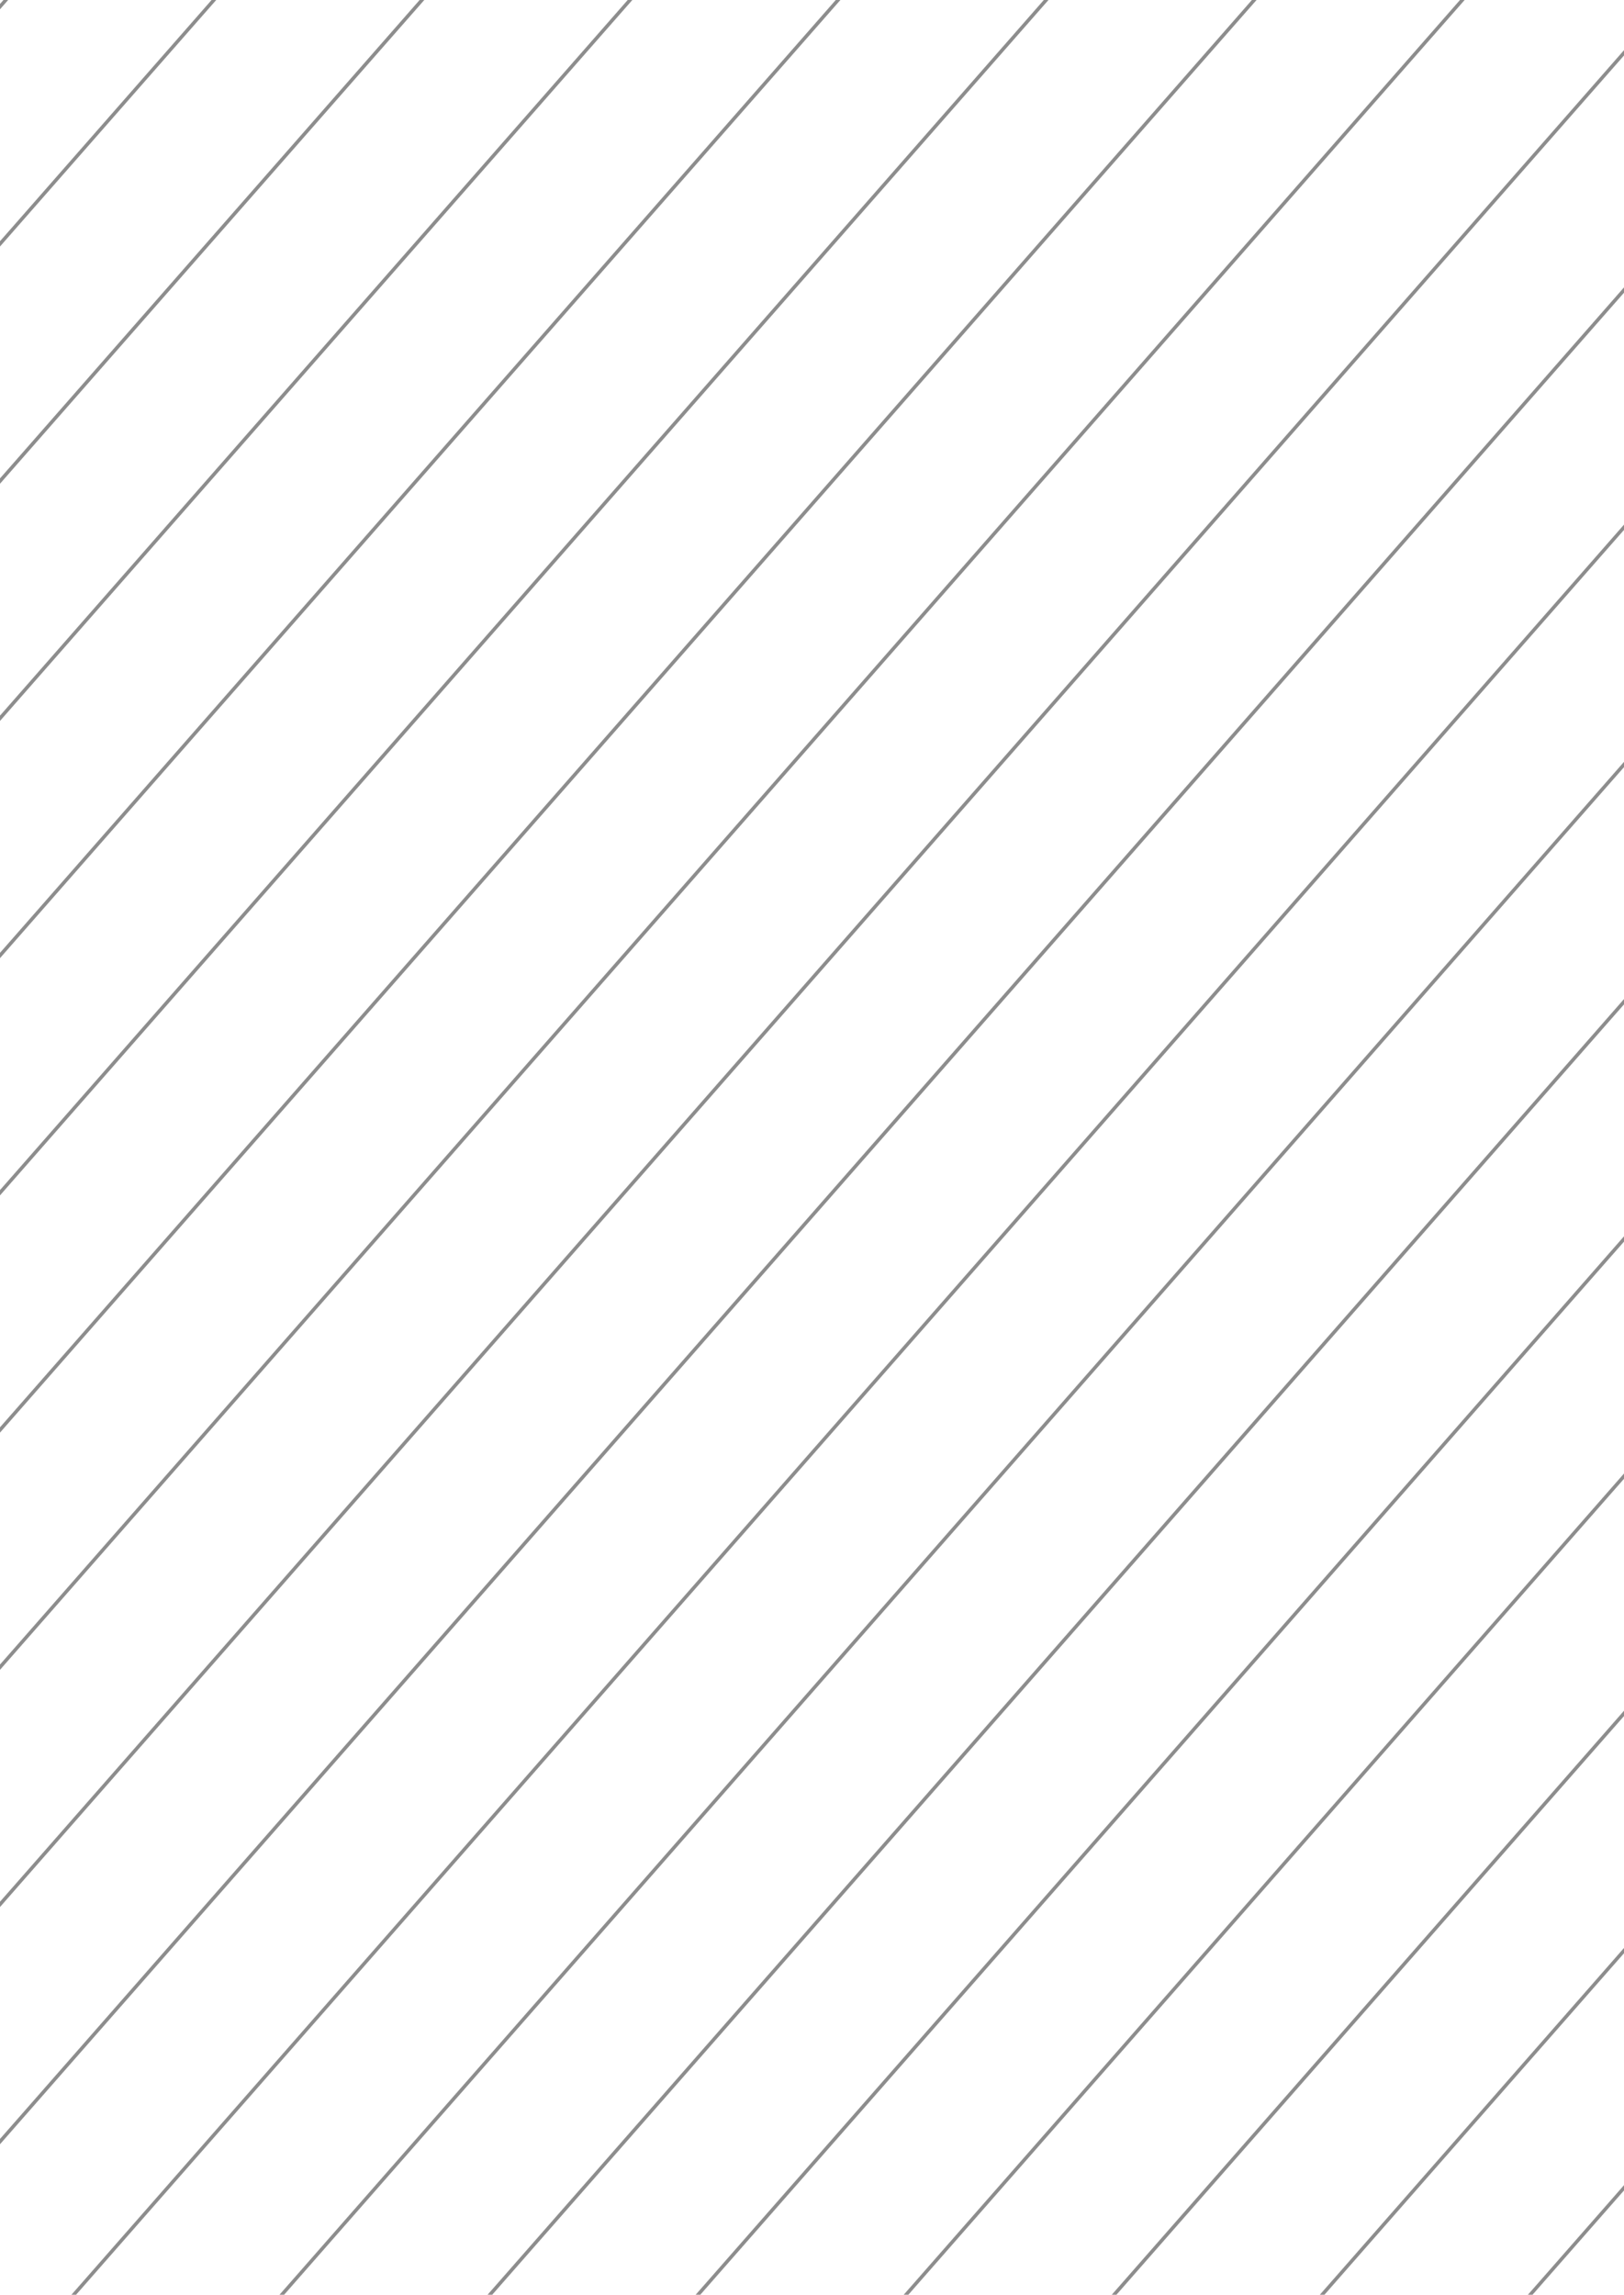 <svg width="46" height="65" viewBox="0 0 46 65" fill="none" xmlns="http://www.w3.org/2000/svg">
<path fill-rule="evenodd" clip-rule="evenodd" d="M-206 234.981L104.484 -119.014L104.6 -118.994L-205.885 235L-206 234.981Z" fill="#8D8D8D"/>
<path fill-rule="evenodd" clip-rule="evenodd" d="M-199.401 234.176L111.084 -119.818L111.199 -119.799L-199.285 234.195L-199.401 234.176Z" fill="#8D8D8D"/>
<path fill-rule="evenodd" clip-rule="evenodd" d="M-192.801 233.37L117.683 -120.624L117.799 -120.604L-192.686 233.39L-192.801 233.37Z" fill="#8D8D8D"/>
<path fill-rule="evenodd" clip-rule="evenodd" d="M-186.202 232.566L124.283 -121.429L124.398 -121.409L-186.086 232.585L-186.202 232.566Z" fill="#8D8D8D"/>
<path fill-rule="evenodd" clip-rule="evenodd" d="M-179.602 231.76L130.882 -122.234L130.998 -122.215L-179.486 231.779L-179.602 231.76Z" fill="#8D8D8D"/>
<path fill-rule="evenodd" clip-rule="evenodd" d="M-173.002 230.955L137.482 -123.039L137.598 -123.02L-172.887 230.975L-173.002 230.955Z" fill="#8D8D8D"/>
<path fill-rule="evenodd" clip-rule="evenodd" d="M-166.403 230.151L144.082 -123.844L144.197 -123.824L-166.287 230.17L-166.403 230.151Z" fill="#8D8D8D"/>
<path fill-rule="evenodd" clip-rule="evenodd" d="M-159.803 229.346L150.681 -124.648L150.797 -124.629L-159.688 229.365L-159.803 229.346Z" fill="#8D8D8D"/>
<path fill-rule="evenodd" clip-rule="evenodd" d="M-153.204 228.54L157.281 -125.454L157.396 -125.435L-153.088 228.56L-153.204 228.54Z" fill="#8D8D8D"/>
<path fill-rule="evenodd" clip-rule="evenodd" d="M-146.604 227.734L163.881 -126.26L163.996 -126.24L-146.488 227.754L-146.604 227.734Z" fill="#8D8D8D"/>
<path fill-rule="evenodd" clip-rule="evenodd" d="M-140.004 226.93L170.48 -127.064L170.596 -127.045L-139.889 226.949L-140.004 226.93Z" fill="#8D8D8D"/>
<path fill-rule="evenodd" clip-rule="evenodd" d="M-133.405 226.125L177.08 -127.869L177.195 -127.85L-133.289 226.144L-133.405 226.125Z" fill="#8D8D8D"/>
<path fill-rule="evenodd" clip-rule="evenodd" d="M-126.805 225.32L183.679 -128.674L183.795 -128.654L-126.69 225.34L-126.805 225.32Z" fill="#8D8D8D"/>
<path fill-rule="evenodd" clip-rule="evenodd" d="M-120.206 224.516L190.279 -129.478L190.395 -129.459L-120.09 224.535L-120.206 224.516Z" fill="#8D8D8D"/>
<path fill-rule="evenodd" clip-rule="evenodd" d="M-113.606 223.71L196.879 -130.284L196.994 -130.265L-113.49 223.729L-113.606 223.71Z" fill="#8D8D8D"/>
<path fill-rule="evenodd" clip-rule="evenodd" d="M-107.006 222.905L203.478 -131.089L203.594 -131.069L-106.891 222.925L-107.006 222.905Z" fill="#8D8D8D"/>
<path fill-rule="evenodd" clip-rule="evenodd" d="M-100.407 222.1L210.078 -131.894L210.193 -131.875L-100.291 222.119L-100.407 222.1Z" fill="#8D8D8D"/>
<path fill-rule="evenodd" clip-rule="evenodd" d="M-93.807 221.295L216.677 -132.699L216.793 -132.68L-93.692 221.314L-93.807 221.295Z" fill="#8D8D8D"/>
<path fill-rule="evenodd" clip-rule="evenodd" d="M-87.207 220.49L223.277 -133.504L223.393 -133.484L-87.092 220.51L-87.207 220.49Z" fill="#8D8D8D"/>
<path fill-rule="evenodd" clip-rule="evenodd" d="M-80.608 219.686L229.877 -134.308L229.992 -134.289L-80.492 219.705L-80.608 219.686Z" fill="#8D8D8D"/>
<path fill-rule="evenodd" clip-rule="evenodd" d="M-74.008 218.88L236.476 -135.114L236.592 -135.095L-73.893 218.899L-74.008 218.88Z" fill="#8D8D8D"/>
<path fill-rule="evenodd" clip-rule="evenodd" d="M-67.409 218.075L243.076 -135.919L243.191 -135.899L-67.293 218.095L-67.409 218.075Z" fill="#8D8D8D"/>
<path fill-rule="evenodd" clip-rule="evenodd" d="M-60.809 217.27L249.675 -136.724L249.791 -136.705L-60.694 217.289L-60.809 217.27Z" fill="#8D8D8D"/>
<path fill-rule="evenodd" clip-rule="evenodd" d="M-54.209 216.465L256.275 -137.529L256.391 -137.51L-54.094 216.484L-54.209 216.465Z" fill="#8D8D8D"/>
<path fill-rule="evenodd" clip-rule="evenodd" d="M-47.61 215.66L262.875 -138.334L262.99 -138.314L-47.494 215.68L-47.61 215.66Z" fill="#8D8D8D"/>
<path fill-rule="evenodd" clip-rule="evenodd" d="M-41.01 214.856L269.474 -139.139L269.59 -139.119L-40.895 214.875L-41.01 214.856Z" fill="#8D8D8D"/>
<path fill-rule="evenodd" clip-rule="evenodd" d="M-34.411 214.05L276.074 -139.944L276.189 -139.925L-34.295 214.069L-34.411 214.05Z" fill="#8D8D8D"/>
<path fill-rule="evenodd" clip-rule="evenodd" d="M-27.811 213.244L282.673 -140.75L282.789 -140.73L-27.695 213.264L-27.811 213.244Z" fill="#8D8D8D"/>
<path fill-rule="evenodd" clip-rule="evenodd" d="M-21.211 212.44L289.273 -141.555L289.389 -141.535L-21.096 212.459L-21.211 212.44Z" fill="#8D8D8D"/>
<path fill-rule="evenodd" clip-rule="evenodd" d="M-14.612 211.635L295.873 -142.359L295.988 -142.34L-14.496 211.654L-14.612 211.635Z" fill="#8D8D8D"/>
<path fill-rule="evenodd" clip-rule="evenodd" d="M-8.012 210.83L302.472 -143.164L302.588 -143.145L-7.897 210.85L-8.012 210.83Z" fill="#8D8D8D"/>
<path fill-rule="evenodd" clip-rule="evenodd" d="M-1.413 210.026L309.072 -143.969L309.188 -143.949L-1.297 210.045L-1.413 210.026Z" fill="#8D8D8D"/>
<path fill-rule="evenodd" clip-rule="evenodd" d="M5.187 209.22L315.672 -144.774L315.787 -144.755L5.303 209.239L5.187 209.22Z" fill="#8D8D8D"/>
<path fill-rule="evenodd" clip-rule="evenodd" d="M11.787 208.415L322.271 -145.579L322.387 -145.56L11.902 208.435L11.787 208.415Z" fill="#8D8D8D"/>
<path fill-rule="evenodd" clip-rule="evenodd" d="M18.386 207.609L328.871 -146.385L328.986 -146.365L18.502 207.629L18.386 207.609Z" fill="#8D8D8D"/>
<path fill-rule="evenodd" clip-rule="evenodd" d="M24.986 206.805L335.47 -147.189L335.586 -147.17L25.101 206.824L24.986 206.805Z" fill="#8D8D8D"/>
<path fill-rule="evenodd" clip-rule="evenodd" d="M31.585 206L342.07 -147.994L342.186 -147.975L31.701 206.019L31.585 206Z" fill="#8D8D8D"/>
<path fill-rule="evenodd" clip-rule="evenodd" d="M38.185 205.195L348.67 -148.799L348.785 -148.779L38.301 205.215L38.185 205.195Z" fill="#8D8D8D"/>
<path fill-rule="evenodd" clip-rule="evenodd" d="M44.785 204.39L355.269 -149.604L355.385 -149.585L44.9 204.409L44.785 204.39Z" fill="#8D8D8D"/>
</svg>
